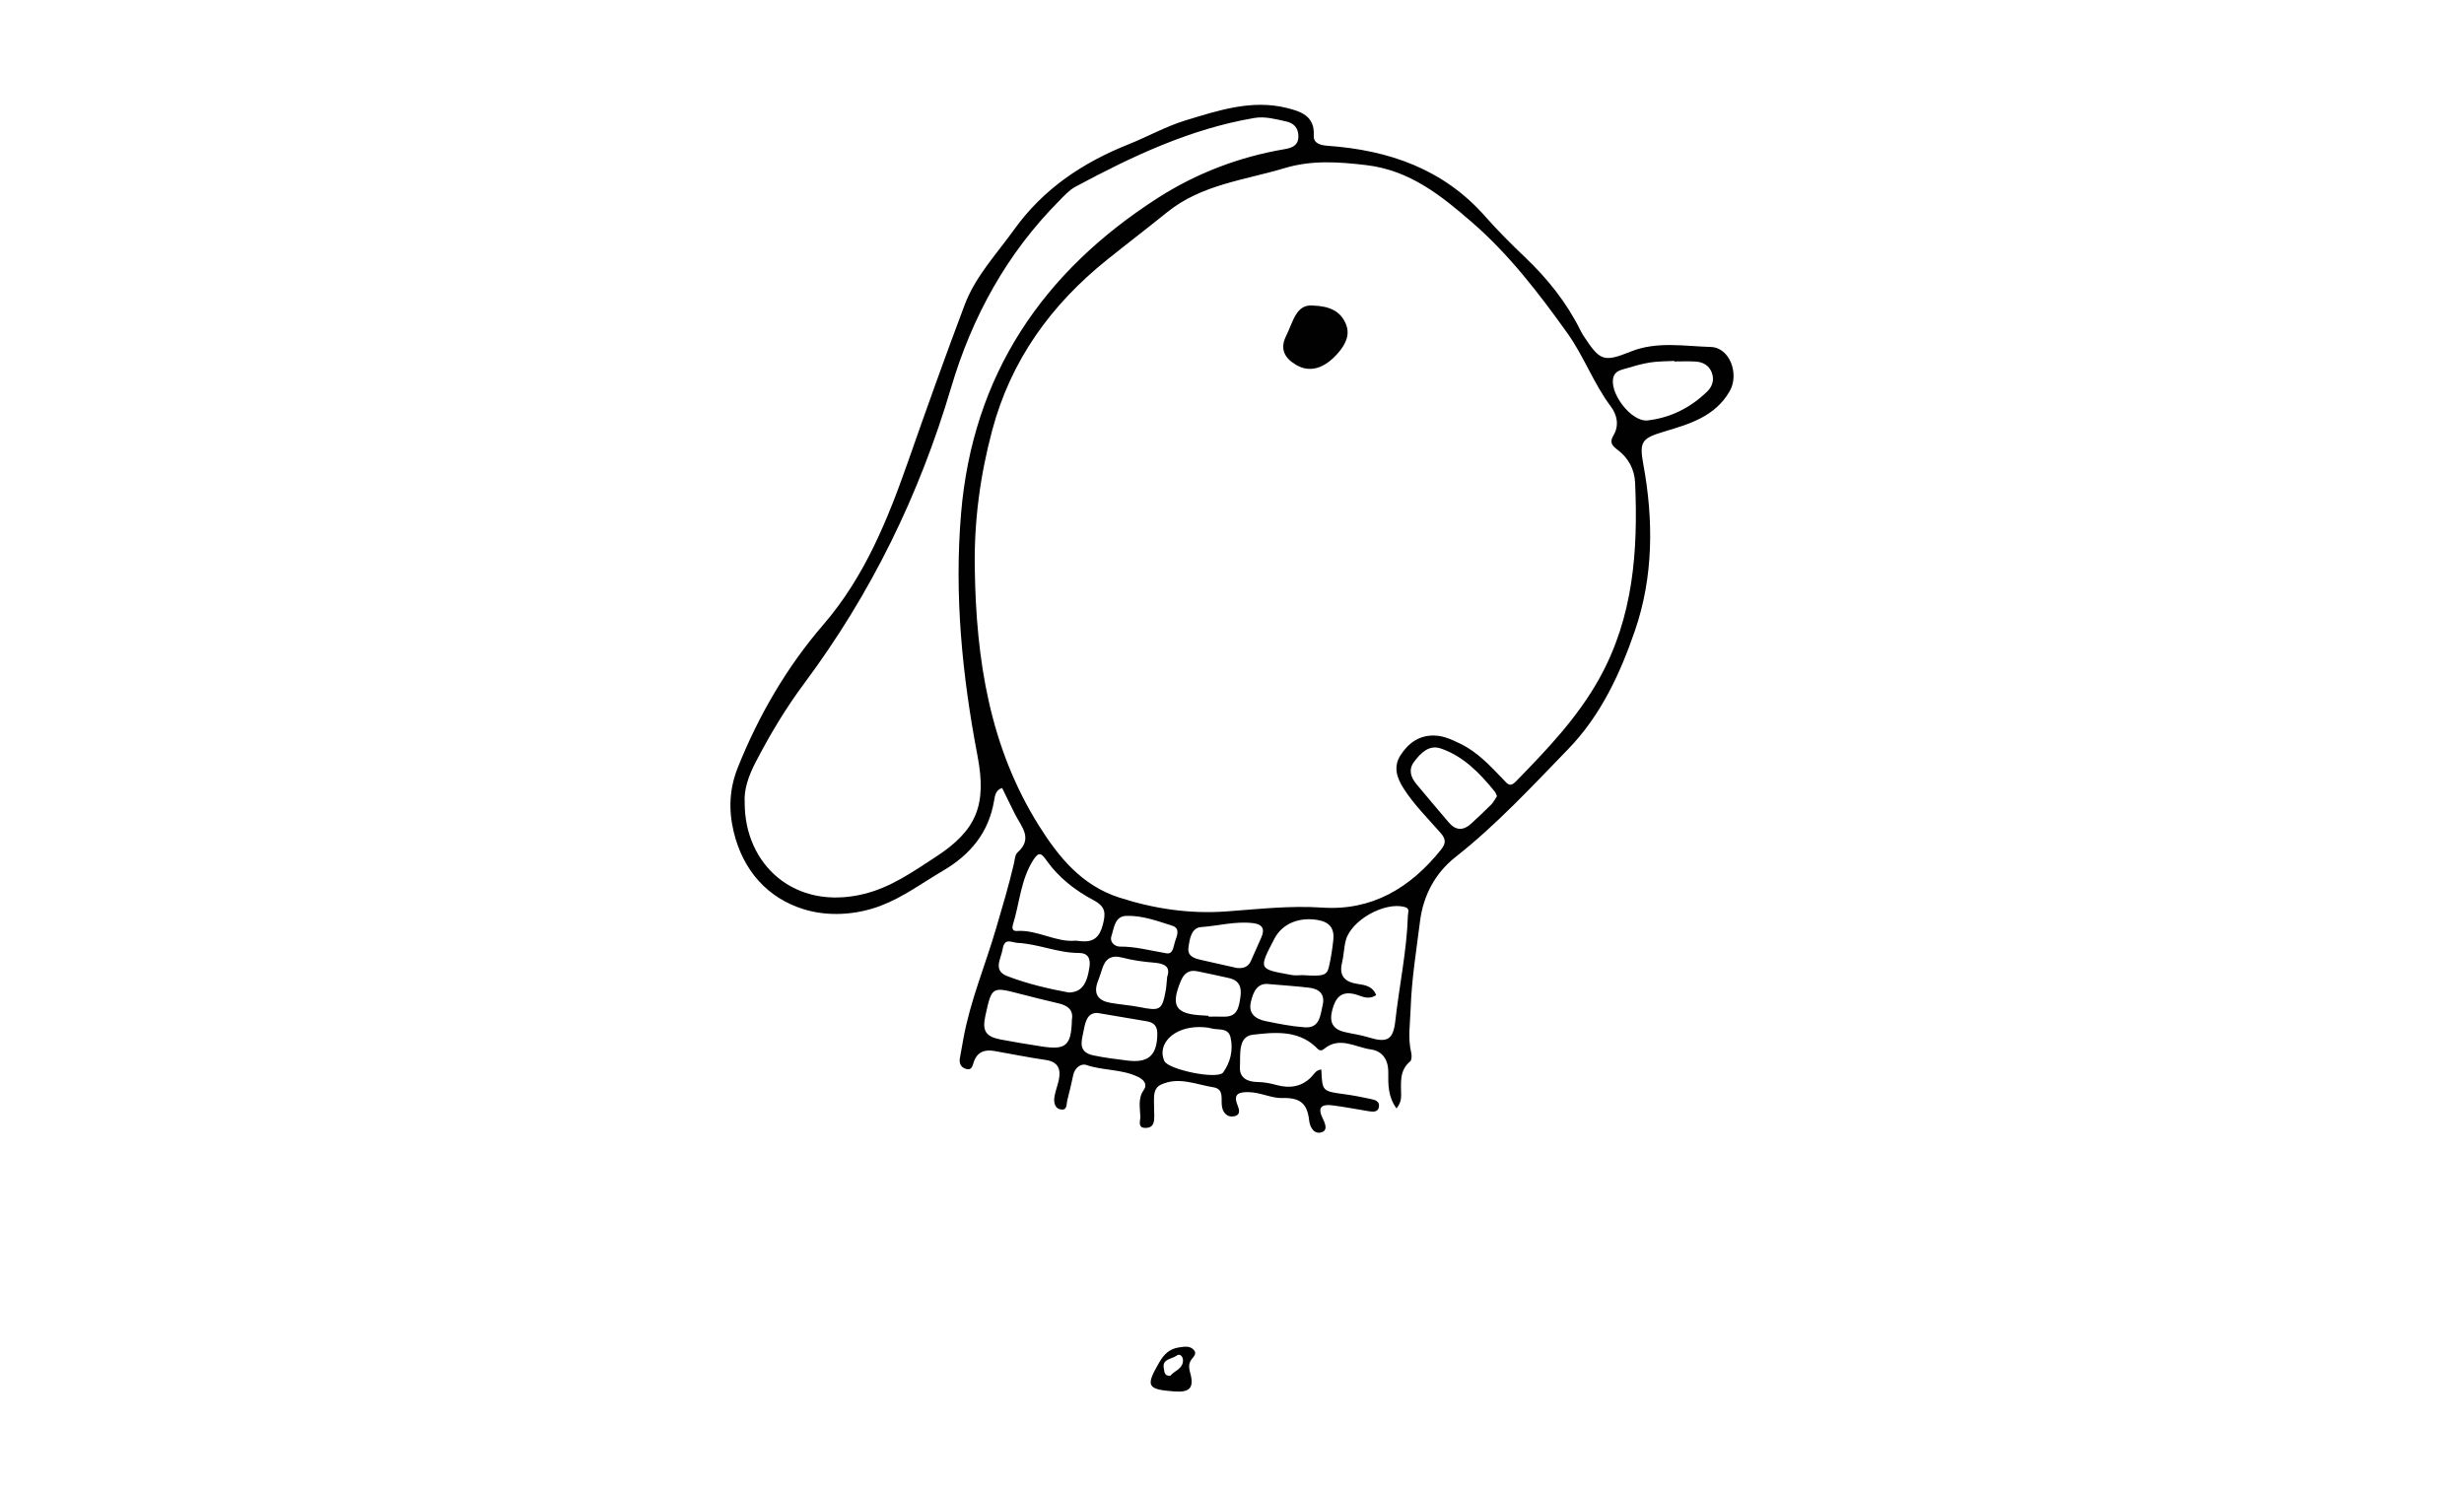 <?xml version="1.0" encoding="utf-8"?>
<!-- Generator: Adobe Illustrator 17.0.0, SVG Export Plug-In . SVG Version: 6.00 Build 0)  -->
<!DOCTYPE svg PUBLIC "-//W3C//DTD SVG 1.1//EN" "http://www.w3.org/Graphics/SVG/1.1/DTD/svg11.dtd">
<svg version="1.1" id="Layer_1" xmlns="http://www.w3.org/2000/svg" xmlns:xlink="http://www.w3.org/1999/xlink" x="0px" y="0px"
	 width="803.6px" height="486px" viewBox="0 0 803.6 486" enable-background="new 0 0 803.6 486" xml:space="preserve">
<g id="Layer_1_1_">
	<g>
		<path fill="#010101" d="M557.919,113.175c-8.669-0.243-17.539-1.938-26.138,1.526c-8.81,3.55-9.977,2.979-15.264-5.05
			c-0.364-0.553-0.701-1.131-0.994-1.725c-4.545-9.208-10.834-17.066-18.255-24.121c-4.464-4.244-8.834-8.62-12.907-13.237
			c-13.62-15.435-31.333-21.555-51.2-23.006c-2.197-0.16-4.86-0.609-4.697-3.387c0.377-6.428-4.384-7.857-8.76-8.955
			c-11.405-2.863-22.374,0.809-32.999,4.03c-6.319,1.916-12.453,5.349-18.637,7.818c-15.118,6.037-27.85,14.614-37.334,27.831
			c-5.695,7.936-12.605,15.237-16.086,24.455c-6.358,16.838-12.407,33.8-18.356,50.797c-6.683,19.096-14.21,37.883-27.743,53.57
			c-11.972,13.878-21.081,29.568-27.901,46.577c-2.745,6.846-3.109,13.791-1.364,21.016c3.065,12.689,11.046,21.636,22.929,25.294
			c7.762,2.39,16.861,1.91,24.95-1.14c7.286-2.747,13.597-7.463,20.301-11.393c9.032-5.295,14.979-12.472,16.744-22.881
			c0.305-1.795,0.538-3.518,2.628-4.162c1.496,3.048,2.844,5.876,4.262,8.667c2.033,4.003,5.883,7.8,0.761,12.354
			c-0.848,0.754-0.908,2.459-1.209,3.754c-1.648,7.092-3.768,14.112-5.796,21.044c-3.498,11.958-8.388,23.518-10.645,35.873
			c-0.389,2.127-0.77,4.255-1.149,6.383c-0.303,1.697,0.258,3,1.936,3.543c1.904,0.616,2.159-0.931,2.569-2.183
			c1.085-3.313,3.52-4.203,6.685-3.657c5.565,0.959,11.1,2.11,16.686,2.912c4.248,0.61,5.155,3.053,4.342,6.719
			c-0.432,1.946-1.235,3.837-1.438,5.798c-0.173,1.674,0.364,3.598,2.468,3.684c1.825,0.075,1.461-1.851,1.764-2.998
			c0.721-2.728,1.359-5.481,1.942-8.242c0.504-2.389,2.522-3.895,4.278-3.299c5.514,1.871,11.541,1.306,16.86,3.876
			c1.97,0.952,3.151,2.447,1.845,4.315c-1.971,2.819-1.138,5.794-1.091,8.706c0.021,1.323-1.046,3.765,1.9,3.619
			c2.542-0.126,2.654-2.09,2.646-4.002c-0.006-1.499-0.1-2.998-0.099-4.497c0.002-2.186-0.064-4.523,2.316-5.625
			c5.803-2.686,11.45-0.005,17.082,0.879c3.72,0.584,2.282,4.178,2.835,6.596c0.463,2.025,1.935,3.318,4.02,2.846
			c2.067-0.467,1.592-2.165,0.995-3.626c-1.548-3.786,0.613-4.277,3.623-4.236c3.806,0.051,7.564,2.042,10.923,1.926
			c5.969-0.206,8.218,1.876,8.821,7.322c0.247,2.228,1.652,4.694,4.154,3.815c2.143-0.753,0.888-3.183,0.14-4.771
			c-1.832-3.885,0.476-4.333,3.346-3.976c3.946,0.491,7.853,1.286,11.783,1.907c1.335,0.211,2.96,0.394,3.309-1.305
			c0.413-2.014-1.38-2.417-2.826-2.724c-2.767-0.588-5.549-1.139-8.351-1.516c-7.282-0.981-7.288-0.941-7.577-8.043
			c-1.755,0.056-2.442,1.624-3.433,2.592c-3.243,3.171-7.133,3.558-11.119,2.465c-2.122-0.582-4.16-0.966-6.333-0.996
			c-3.204-0.044-5.865-1.334-5.673-4.853c0.216-3.953-0.738-10.003,4.19-10.565c6.803-0.775,14.397-1.632,20.367,3.823
			c0.826,0.755,1.52,1.933,2.874,0.81c5.077-4.212,10.198-0.538,15.199,0.147c3.854,0.528,5.789,3.357,5.751,7.537
			c-0.036,3.896-0.098,7.921,2.682,11.711c1.249-1.574,1.505-2.834,1.511-4.216c0.018-3.933-0.735-8.043,2.937-11.097
			c0.548-0.456,0.565-1.952,0.351-2.854c-1.147-4.832-0.335-9.575-0.178-14.421c0.312-9.62,1.873-19.016,3.059-28.48
			c1.053-8.405,4.953-15.713,11.538-20.898c13.422-10.565,24.93-23.027,36.764-35.215c10.702-11.022,16.994-24.736,21.791-38.676
			c6.019-17.488,6.103-35.984,2.713-54.311c-1.354-7.32-0.425-8.425,6.702-10.566c8.271-2.484,16.688-4.874,21.476-13.212
			C567.301,122.054,564.195,113.352,557.919,113.175z M305.133,279.538c-7.373,4.79-14.547,9.888-23.329,12.047
			c-22.707,5.581-38.926-9.607-38.93-29.623c-0.323-4.461,1.299-8.972,3.546-13.306c4.672-9.011,9.858-17.686,15.943-25.848
			c21.763-29.19,37.466-61.391,47.801-96.294c6.856-23.155,18.169-43.826,35.339-61.078c1.652-1.66,3.19-3.424,5.263-4.536
			c18.496-9.929,37.382-18.862,58.326-22.42c3.51-0.596,6.895,0.393,10.273,1.106c2.536,0.535,4.078,2.08,4.089,4.876
			c0.012,3.164-2.331,3.825-4.648,4.22c-14.779,2.522-28.68,7.862-41.125,15.837c-37.563,24.071-60.446,57.666-64.248,103.002
			c-2.231,26.606,0.372,52.888,5.359,78.976C321.845,262.464,318.643,270.76,305.133,279.538z M330.336,301.65
			c2.223-7.097,2.537-14.779,6.753-21.279c1.746-2.691,2.626-1.968,4.138,0.183c4.003,5.692,9.465,9.92,15.488,13.114
			c3.955,2.097,3.912,4.269,2.94,8.023c-1.043,4.031-3.035,5.669-6.984,5.328c-0.497-0.043-0.993-0.1-1.866-0.188
			c-6.418,0.631-12.417-3.615-19.194-3.16C330.023,303.778,330.079,302.471,330.336,301.65z M349.582,332.615
			c-0.195,8.467-1.935,9.967-9.944,8.707c-4.428-0.696-8.858-1.402-13.26-2.244c-4.925-0.942-6.088-2.829-5.016-7.732
			c2.088-9.554,2.126-9.559,11.368-7.145c4.176,1.091,8.371,2.109,12.572,3.101C348.276,328.005,350.133,329.486,349.582,332.615z
			 M348.558,323.744c-6.466-1.208-13.416-2.794-20.036-5.341c-4.83-1.859-2.047-5.624-1.51-8.887
			c0.622-3.779,2.978-2.05,4.876-1.956c6.763,0.335,13.091,3.284,19.924,3.277c3.06-0.003,3.918,1.84,3.499,4.658
			C354.466,321.172,352.638,323.661,348.558,323.744z M367.84,345.952c-3.763-0.464-7.49-0.907-11.229-1.697
			c-4.876-1.03-3.979-4.27-3.375-7.204c0.626-3.039,1.019-6.815,4.746-6.632c6.05,1.02,11.108,1.849,16.157,2.734
			c2.258,0.396,3.322,1.625,3.302,4.115C377.384,344.201,374.554,346.78,367.84,345.952z M371.869,328.536
			c-3.242-0.648-6.571-0.852-9.827-1.443c-3.815-0.693-5.5-2.833-4.064-6.771c0.508-1.394,1.029-2.787,1.46-4.205
			c1.023-3.37,2.931-4.724,6.617-3.751c3.344,0.882,6.833,1.356,10.288,1.633c3.494,0.28,5.487,1.345,4.32,4.603
			c-0.207,1.973-0.257,3.309-0.498,4.609C379.005,329.449,378.292,329.82,371.869,328.536z M362.462,305.4
			c0.876-2.67,1.056-6.543,4.892-6.66c5.175-0.158,10.126,1.679,15,3.233c2.692,0.858,1.436,3.437,0.851,5.178
			c-0.557,1.656-0.557,4.339-3.031,3.761c-5.364-0.922-10.021-2.191-14.917-2.144C363.601,308.784,361.832,307.322,362.462,305.4z
			 M398.935,349.789c-1.766,2.486-17.914-0.882-19.2-3.7c-2.434-5.333,2.782-11.124,11.479-11.079
			c0.333,0.033,2.214-0.034,3.941,0.45c2.207,0.617,5.425-0.391,6.183,2.978C402.259,342.531,401.267,346.506,398.935,349.789z
			 M404.522,325.371c-0.515,3.384-1.014,6.358-5.389,6.251c-1.66-0.041-3.321-0.007-4.982-0.007
			c0.001-0.091,0.001-0.182,0.002-0.273c-0.664-0.044-1.327-0.096-1.991-0.13c-8.835-0.444-10.458-3.114-7.032-11.277
			c1.07-2.549,2.703-3.681,5.419-3.112c3.408,0.714,6.817,1.428,10.213,2.197C404.228,319.805,405.035,322.001,404.522,325.371z
			 M403.35,315.736c-3.883-0.873-7.768-1.733-11.646-2.625c-2.181-0.502-4.491-1.18-4.106-4.015c0.376-2.77,0.904-6.463,4.147-6.692
			c5.619-0.397,11.159-1.966,16.862-1.297c3.082,0.362,4.007,1.844,2.756,4.679c-1.134,2.569-2.263,5.141-3.416,7.701
			C407.04,315.495,405.396,315.945,403.35,315.736z M431.356,327.916c-0.785,3.314-0.913,7.529-5.845,7.177
			c-4.288-0.307-8.557-1.151-12.777-2.03c-3.194-0.665-5.666-2.349-4.786-6.207c0.783-3.434,2.153-6.436,6.135-5.839
			c4.611,0.403,8.76,0.663,12.882,1.157C430.252,322.569,432.213,324.299,431.356,327.916z M424.847,318.074
			c-1.164,0-2.361,0.177-3.488-0.028c-10.874-1.977-11.048-1.682-5.746-11.82c2.742-5.243,8.399-7.105,14.139-6.136
			c3.901,0.659,5.495,2.797,5.09,6.513c-0.323,2.968-0.765,5.942-1.449,8.845C432.744,318.207,431.493,318.515,424.847,318.074z
			 M459.17,298.552c-0.357,11.64-2.835,23.035-4.121,34.571c-0.699,6.27-2.827,7.064-8.83,5.209
			c-2.528-0.781-5.193-1.104-7.775-1.724c-3.849-0.923-4.952-3.279-3.962-7.095c1.026-3.953,2.825-6.337,7.337-5.229
			c2.168,0.532,4.282,2.081,7.002,0.302c-1.186-2.988-3.671-3.276-6.188-3.67c-3.878-0.608-6.029-2.496-4.952-6.853
			c0.595-2.404,0.601-4.958,1.236-7.348c1.751-6.589,12.647-12.623,19.159-10.88C459.941,296.333,459.201,297.544,459.17,298.552z
			 M486.314,262.47c-2.097,2.12-4.298,4.14-6.489,6.165c-2.528,2.338-5.011,2.351-7.299-0.333
			c-3.55-4.163-7.082-8.342-10.579-12.549c-1.845-2.219-2.678-4.682-0.772-7.252c2.149-2.898,4.904-5.666,8.719-4.36
			c7.443,2.548,12.762,8.096,17.606,14.073c0.3,0.37,0.433,0.874,0.722,1.482C487.614,260.598,487.103,261.672,486.314,262.47z
			 M521.579,221.344c-7.15,12.847-17.132,23.239-27.249,33.613c-1.94,1.989-2.784,0.603-3.924-0.577
			c-4.276-4.429-8.416-9.011-14.097-11.763c-2.701-1.309-5.392-2.612-8.474-2.696c-5.028-0.137-8.547,2.485-11.097,6.46
			c-2.388,3.723-1.184,7.33,0.993,10.747c3.42,5.369,7.958,9.817,12.109,14.575c1.75,2.006,1.791,3.369,0.105,5.472
			c-9.964,12.421-22.467,19.964-38.726,18.866c-10.564-0.713-20.913,0.513-31.348,1.26c-11.933,0.854-23.531-0.873-34.907-4.552
			c-12.224-3.953-19.729-13.232-26.131-23.431c-16.112-25.665-20.513-54.361-20.922-83.988c-0.257-15.253,1.741-30.181,5.663-44.91
			c6.099-22.906,19.204-41.026,37.475-55.691c6.488-5.207,13.105-10.254,19.571-15.487c11.206-9.071,25.268-10.474,38.378-14.416
			c8.756-2.633,17.495-2.048,26.576-0.972c14.218,1.685,24.397,9.909,34.407,18.576c12.139,10.511,21.863,23.186,31.191,36.232
			c5.433,7.599,8.551,16.448,14.154,23.899c2.08,2.767,2.802,6.227,0.899,9.408c-1.453,2.428-0.409,3.441,1.394,4.805
			c3.502,2.649,5.464,6.391,5.653,10.707C534.243,179.64,532.726,201.313,521.579,221.344z M556.753,127.741
			c-5.422,5.246-11.917,8.529-19.386,9.395c-5.448,0.631-12.948-9.439-11.063-14.425c0.618-1.635,2.182-1.994,3.583-2.406
			c2.706-0.795,5.429-1.619,8.204-2.062c2.614-0.418,5.304-0.362,7.96-0.514c0.003,0.058,0.005,0.115,0.008,0.173
			c2.333,0,4.674-0.125,6.996,0.035c2.275,0.157,4.237,1.187,5.141,3.393C559.174,123.714,558.578,125.975,556.753,127.741z"/>
		<path fill="#010101" d="M389.207,440.182c-1.271-1.268-3.026-0.921-4.725-0.673c-3.078,0.451-4.905,2.284-6.389,4.845
			c-4.55,7.847-4.058,8.847,4.967,9.523c5.024,0.376,6.431-1.274,5.119-6.018c-0.356-1.289-0.594-2.506,0.045-3.848
			C388.791,442.818,390.76,441.732,389.207,440.182z M381.695,448.762c-2.078,0.163-1.922-1.511-2.104-2.324
			c-0.721-3.221,2.589-3.063,4.138-4.249c1.143-0.875,2.171,0.396,2.091,1.71C385.655,446.627,382.893,447.15,381.695,448.762z"/>
		<path fill="#010101" d="M427.974,99.655c-5.337-0.366-6.266,5.418-8.503,9.875c-2.162,4.306-0.518,7.299,3.277,9.515
			c4.513,2.636,9.363,1.156,13.83-4.123c2.39-2.824,3.878-5.979,2.22-9.572C437.05,101.563,433.753,99.808,427.974,99.655z"/>
	</g>
</g>
</svg>
